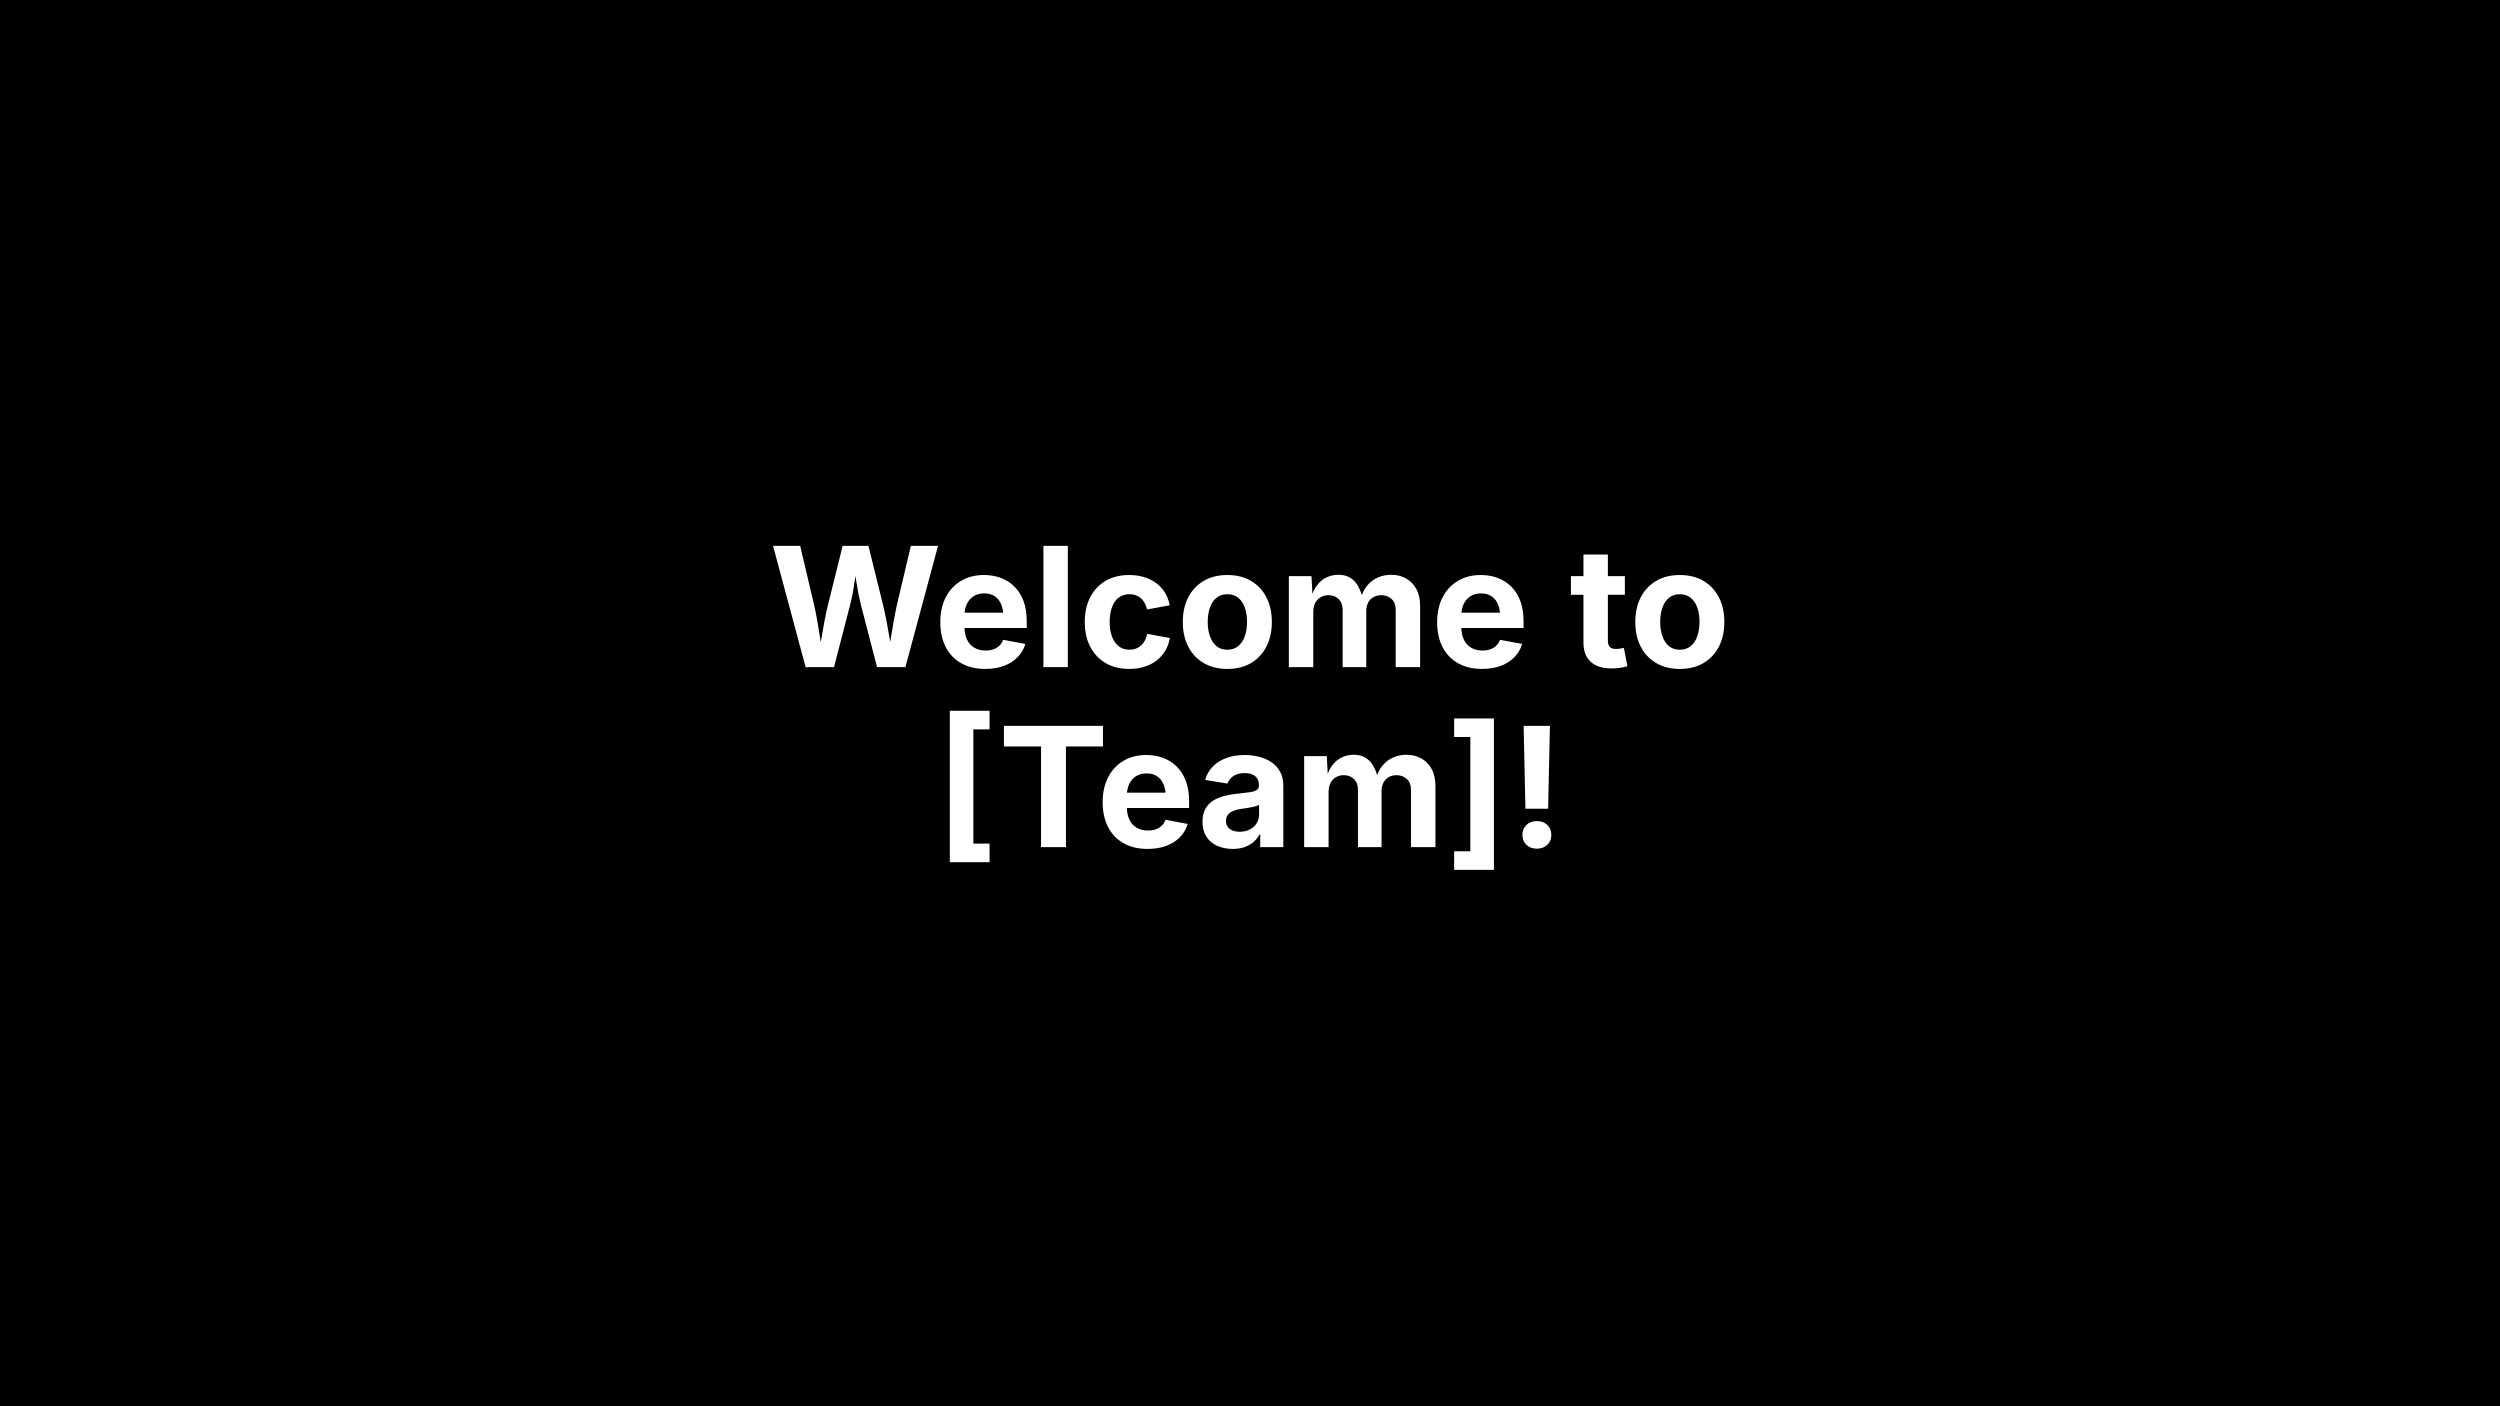 <svg version="1.1" viewBox="0.0 0.0 960.0 540.0" fill="none" stroke="none" stroke-linecap="square" stroke-miterlimit="10" xmlns:xlink="http://www.w3.org/1999/xlink" xmlns="http://www.w3.org/2000/svg"><rect x="0.0" y="0.0" width="960.0" height="540.0" fill="#808080" stroke="none"/><clipPath id="g12939da9b7f_3_46.0"><path d="m0 0l960.0 0l0 540.0l-960.0 0l0 -540.0z" clip-rule="nonzero"/></clipPath><g clip-path="url(#g12939da9b7f_3_46.0)"><path fill="#000000" d="m0 0l960.0 0l0 540.0l-960.0 0z" fill-rule="evenodd"/><path fill="#000000" fill-opacity="0.0" d="m235.651 204.349l488.693 0l0 131.307l-488.693 0z" fill-rule="evenodd"/><path fill="#ffffff" d="m309.357 256.179l-12.5 -46.562l10.406 0l5.406 22.906q0.656 2.875 1.203 6.141q0.547 3.266 1.078 6.562q0.531 3.297 1.031 6.328l-1.688 0q0.562 -3.031 1.125 -6.328q0.562 -3.297 1.156 -6.562q0.594 -3.266 1.312 -6.141l5.688 -22.906l9.906 0l5.656 22.906q0.719 2.875 1.312 6.141q0.594 3.266 1.172 6.562q0.578 3.297 1.141 6.328l-1.75 0q0.531 -3.031 1.047 -6.328q0.516 -3.297 1.094 -6.562q0.578 -3.266 1.203 -6.141l5.406 -22.906l10.438 0l-12.531 46.562l-10.875 0l-6.188 -23.812q-1.0 -3.969 -1.703 -8.594q-0.703 -4.625 -1.578 -9.531l2.375 0q-0.969 4.781 -1.578 9.344q-0.609 4.562 -1.703 8.781l-6.156 23.812l-10.906 0zm68.969 0.688q-5.344 0 -9.219 -2.188q-3.875 -2.188 -5.953 -6.219q-2.078 -4.031 -2.078 -9.562q0 -5.406 2.062 -9.469q2.062 -4.062 5.844 -6.344q3.781 -2.281 8.875 -2.281q3.438 0 6.406 1.094q2.969 1.094 5.219 3.297q2.25 2.203 3.516 5.516q1.266 3.312 1.266 7.812l0 2.625l-29.344 0l0 -5.875l24.75 0l-4.375 1.562q0 -2.719 -0.828 -4.734q-0.828 -2.016 -2.469 -3.125q-1.641 -1.109 -4.047 -1.109q-2.438 0 -4.141 1.125q-1.703 1.125 -2.578 3.047q-0.875 1.922 -0.875 4.391l0 4.156q0 3.031 1.016 5.094q1.016 2.062 2.844 3.094q1.828 1.031 4.266 1.031q1.656 0 3.0 -0.469q1.344 -0.469 2.297 -1.391q0.953 -0.922 1.453 -2.266l8.5 1.594q-0.844 2.875 -2.938 5.047q-2.094 2.172 -5.234 3.359q-3.141 1.188 -7.234 1.188zm31.719 -47.25l0 46.562l-9.375 0l0 -46.562l9.375 0zm23.594 47.25q-5.281 0 -9.109 -2.266q-3.828 -2.266 -5.906 -6.312q-2.078 -4.047 -2.078 -9.422q0 -5.438 2.078 -9.484q2.078 -4.047 5.906 -6.312q3.828 -2.266 9.109 -2.266q3.094 0 5.719 0.812q2.625 0.812 4.656 2.312q2.031 1.5 3.344 3.656q1.312 2.156 1.812 4.844l-8.719 1.625q-0.281 -1.375 -0.875 -2.453q-0.594 -1.078 -1.438 -1.844q-0.844 -0.766 -1.953 -1.172q-1.109 -0.406 -2.453 -0.406q-2.5 0 -4.203 1.344q-1.703 1.344 -2.562 3.75q-0.859 2.406 -0.859 5.562q0 3.094 0.859 5.5q0.859 2.406 2.562 3.781q1.703 1.375 4.203 1.375q1.344 0 2.469 -0.422q1.125 -0.422 2.0 -1.219q0.875 -0.797 1.469 -1.922q0.594 -1.125 0.844 -2.531l8.719 1.594q-0.5 2.781 -1.812 4.953q-1.312 2.172 -3.344 3.734q-2.031 1.562 -4.672 2.375q-2.641 0.812 -5.766 0.812zm37.656 0q-5.25 0 -9.094 -2.266q-3.844 -2.266 -5.922 -6.312q-2.078 -4.047 -2.078 -9.422q0 -5.438 2.078 -9.484q2.078 -4.047 5.922 -6.312q3.844 -2.266 9.094 -2.266q5.281 0 9.109 2.266q3.828 2.266 5.906 6.312q2.078 4.047 2.078 9.484q0 5.375 -2.078 9.422q-2.078 4.047 -5.906 6.312q-3.828 2.266 -9.109 2.266zm0 -7.375q2.5 0 4.188 -1.391q1.688 -1.391 2.531 -3.812q0.844 -2.422 0.844 -5.453q0 -3.094 -0.844 -5.5q-0.844 -2.406 -2.531 -3.781q-1.688 -1.375 -4.188 -1.375q-2.5 0 -4.172 1.375q-1.672 1.375 -2.516 3.781q-0.844 2.406 -0.844 5.5q0 3.031 0.844 5.453q0.844 2.422 2.516 3.812q1.672 1.391 4.172 1.391zm23.625 6.688l0 -34.938l8.688 0l0.469 8.688l-0.688 0q0.812 -3.219 2.391 -5.25q1.578 -2.031 3.703 -3.0q2.125 -0.969 4.469 -0.969q3.781 0 6.094 2.391q2.312 2.391 3.406 7.391l-1.094 0q0.781 -3.344 2.547 -5.516q1.766 -2.172 4.188 -3.219q2.422 -1.047 5.078 -1.047q3.219 0 5.734 1.406q2.516 1.406 3.969 4.047q1.453 2.641 1.453 6.453l0 23.562l-9.375 0l0 -21.781q0 -2.969 -1.609 -4.406q-1.609 -1.438 -3.953 -1.438q-1.75 0 -3.047 0.766q-1.297 0.766 -2.0 2.141q-0.703 1.375 -0.703 3.219l0 21.5l-9.062 0l0 -22.031q0 -2.562 -1.516 -4.078q-1.516 -1.516 -3.922 -1.516q-1.656 0 -2.984 0.75q-1.328 0.75 -2.094 2.203q-0.766 1.453 -0.766 3.547l0 21.125l-9.375 0zm74.188 0.688q-5.344 0 -9.219 -2.188q-3.875 -2.188 -5.953 -6.219q-2.078 -4.031 -2.078 -9.562q0 -5.406 2.062 -9.469q2.062 -4.062 5.844 -6.344q3.781 -2.281 8.875 -2.281q3.438 0 6.406 1.094q2.969 1.094 5.219 3.297q2.25 2.203 3.516 5.516q1.266 3.312 1.266 7.812l0 2.625l-29.344 0l0 -5.875l24.75 0l-4.375 1.562q0 -2.719 -0.828 -4.734q-0.828 -2.016 -2.469 -3.125q-1.641 -1.109 -4.047 -1.109q-2.438 0 -4.141 1.125q-1.703 1.125 -2.578 3.047q-0.875 1.922 -0.875 4.391l0 4.156q0 3.031 1.016 5.094q1.016 2.062 2.844 3.094q1.828 1.031 4.266 1.031q1.656 0 3.0 -0.469q1.344 -0.469 2.297 -1.391q0.953 -0.922 1.453 -2.266l8.5 1.594q-0.844 2.875 -2.938 5.047q-2.094 2.172 -5.234 3.359q-3.141 1.188 -7.234 1.188zm54.844 -35.625l0 7.156l-20.719 0l0 -7.156l20.719 0zm-15.906 -8.312l9.375 0l0 33.031q0 1.656 0.734 2.453q0.734 0.797 2.453 0.797q0.531 0 1.5 -0.141q0.969 -0.141 1.469 -0.266l1.344 7.031q-1.562 0.469 -3.109 0.656q-1.547 0.188 -2.953 0.188q-5.25 0 -8.031 -2.562q-2.781 -2.562 -2.781 -7.344l0 -33.844zm37.0 43.938q-5.25 0 -9.094 -2.266q-3.844 -2.266 -5.922 -6.312q-2.078 -4.047 -2.078 -9.422q0 -5.438 2.078 -9.484q2.078 -4.047 5.922 -6.312q3.844 -2.266 9.094 -2.266q5.281 0 9.109 2.266q3.828 2.266 5.906 6.312q2.078 4.047 2.078 9.484q0 5.375 -2.078 9.422q-2.078 4.047 -5.906 6.312q-3.828 2.266 -9.109 2.266zm0 -7.375q2.5 0 4.188 -1.391q1.688 -1.391 2.531 -3.812q0.844 -2.422 0.844 -5.453q0 -3.094 -0.844 -5.5q-0.844 -2.406 -2.531 -3.781q-1.688 -1.375 -4.188 -1.375q-2.5 0 -4.172 1.375q-1.672 1.375 -2.516 3.781q-0.844 2.406 -0.844 5.5q0 3.031 0.844 5.453q0.844 2.422 2.516 3.812q1.672 1.391 4.172 1.391z" fill-rule="nonzero"/><path fill="#ffffff" d="m364.732 331.08l0 -58.125l15.25 0l0 7.125l-6.219 0l0 43.875l6.219 0l0 7.125l-15.25 0zm20.781 -44.438l0 -7.906l38.031 0l0 7.906l-14.219 0l0 38.656l-9.562 0l0 -38.656l-14.25 0zm55.156 39.344q-5.344 0 -9.219 -2.188q-3.875 -2.188 -5.953 -6.219q-2.078 -4.031 -2.078 -9.562q0 -5.406 2.062 -9.469q2.062 -4.062 5.844 -6.344q3.781 -2.281 8.875 -2.281q3.438 0 6.406 1.094q2.969 1.094 5.219 3.297q2.25 2.203 3.516 5.516q1.266 3.312 1.266 7.812l0 2.625l-29.344 0l0 -5.875l24.75 0l-4.375 1.562q0 -2.719 -0.828 -4.734q-0.828 -2.016 -2.469 -3.125q-1.641 -1.109 -4.047 -1.109q-2.438 0 -4.141 1.125q-1.703 1.125 -2.578 3.047q-0.875 1.922 -0.875 4.391l0 4.156q0 3.031 1.016 5.094q1.016 2.062 2.844 3.094q1.828 1.031 4.266 1.031q1.656 0 3.0 -0.469q1.344 -0.469 2.297 -1.391q0.953 -0.922 1.453 -2.266l8.5 1.594q-0.844 2.875 -2.938 5.047q-2.094 2.172 -5.234 3.359q-3.141 1.188 -7.234 1.188zm32.719 0q-3.312 0 -5.953 -1.172q-2.641 -1.172 -4.156 -3.5q-1.516 -2.328 -1.516 -5.797q0 -2.906 1.078 -4.875q1.078 -1.969 2.938 -3.156q1.859 -1.188 4.219 -1.812q2.359 -0.625 4.953 -0.875q3.031 -0.312 4.891 -0.578q1.859 -0.266 2.719 -0.844q0.859 -0.578 0.859 -1.703l0 -0.156q0 -1.5 -0.625 -2.531q-0.625 -1.031 -1.859 -1.578q-1.234 -0.547 -2.984 -0.547q-1.812 0 -3.156 0.547q-1.344 0.547 -2.188 1.453q-0.844 0.906 -1.25 2.031l-8.594 -1.406q0.906 -3.062 3.0 -5.188q2.094 -2.125 5.203 -3.25q3.109 -1.125 7.016 -1.125q2.812 0 5.469 0.672q2.656 0.672 4.766 2.078q2.109 1.406 3.344 3.672q1.234 2.266 1.234 5.422l0 23.531l-8.875 0l0 -4.844l-0.312 0q-0.844 1.625 -2.25 2.859q-1.406 1.234 -3.391 1.953q-1.984 0.719 -4.578 0.719zm2.656 -6.594q2.219 0 3.891 -0.875q1.672 -0.875 2.609 -2.375q0.938 -1.5 0.938 -3.344l0 -3.781q-0.406 0.312 -1.25 0.562q-0.844 0.25 -1.875 0.438q-1.031 0.188 -2.031 0.344q-1.0 0.156 -1.781 0.25q-1.719 0.25 -3.031 0.812q-1.312 0.562 -2.031 1.484q-0.719 0.922 -0.719 2.359q0 1.344 0.688 2.266q0.688 0.922 1.875 1.391q1.188 0.469 2.719 0.469zm24.75 5.906l0 -34.938l8.688 0l0.469 8.688l-0.688 0q0.812 -3.219 2.391 -5.25q1.578 -2.031 3.703 -3.0q2.125 -0.969 4.469 -0.969q3.781 0 6.094 2.391q2.312 2.391 3.406 7.391l-1.094 0q0.781 -3.344 2.547 -5.516q1.766 -2.172 4.188 -3.219q2.422 -1.047 5.078 -1.047q3.219 0 5.734 1.406q2.516 1.406 3.969 4.047q1.453 2.641 1.453 6.453l0 23.562l-9.375 0l0 -21.781q0 -2.969 -1.609 -4.406q-1.609 -1.438 -3.953 -1.438q-1.75 0 -3.047 0.766q-1.297 0.766 -2.0 2.141q-0.703 1.375 -0.703 3.219l0 21.5l-9.062 0l0 -22.031q0 -2.562 -1.516 -4.078q-1.516 -1.516 -3.922 -1.516q-1.656 0 -2.984 0.75q-1.328 0.75 -2.094 2.203q-0.766 1.453 -0.766 3.547l0 21.125l-9.375 0zm57.594 8.719l0 -7.125l6.219 0l0 -43.875l-6.219 0l0 -7.125l15.281 0l0 58.125l-15.281 0zm27.375 -23.469l-0.688 -31.812l10.094 0l-0.688 31.812l-8.719 0zm4.375 15.344q-2.438 0 -3.984 -1.469q-1.547 -1.469 -1.547 -3.812q0 -2.375 1.547 -3.844q1.547 -1.469 3.984 -1.469q2.469 0 4.016 1.469q1.547 1.469 1.547 3.844q0 2.344 -1.547 3.812q-1.547 1.469 -4.016 1.469z" fill-rule="nonzero"/></g></svg>